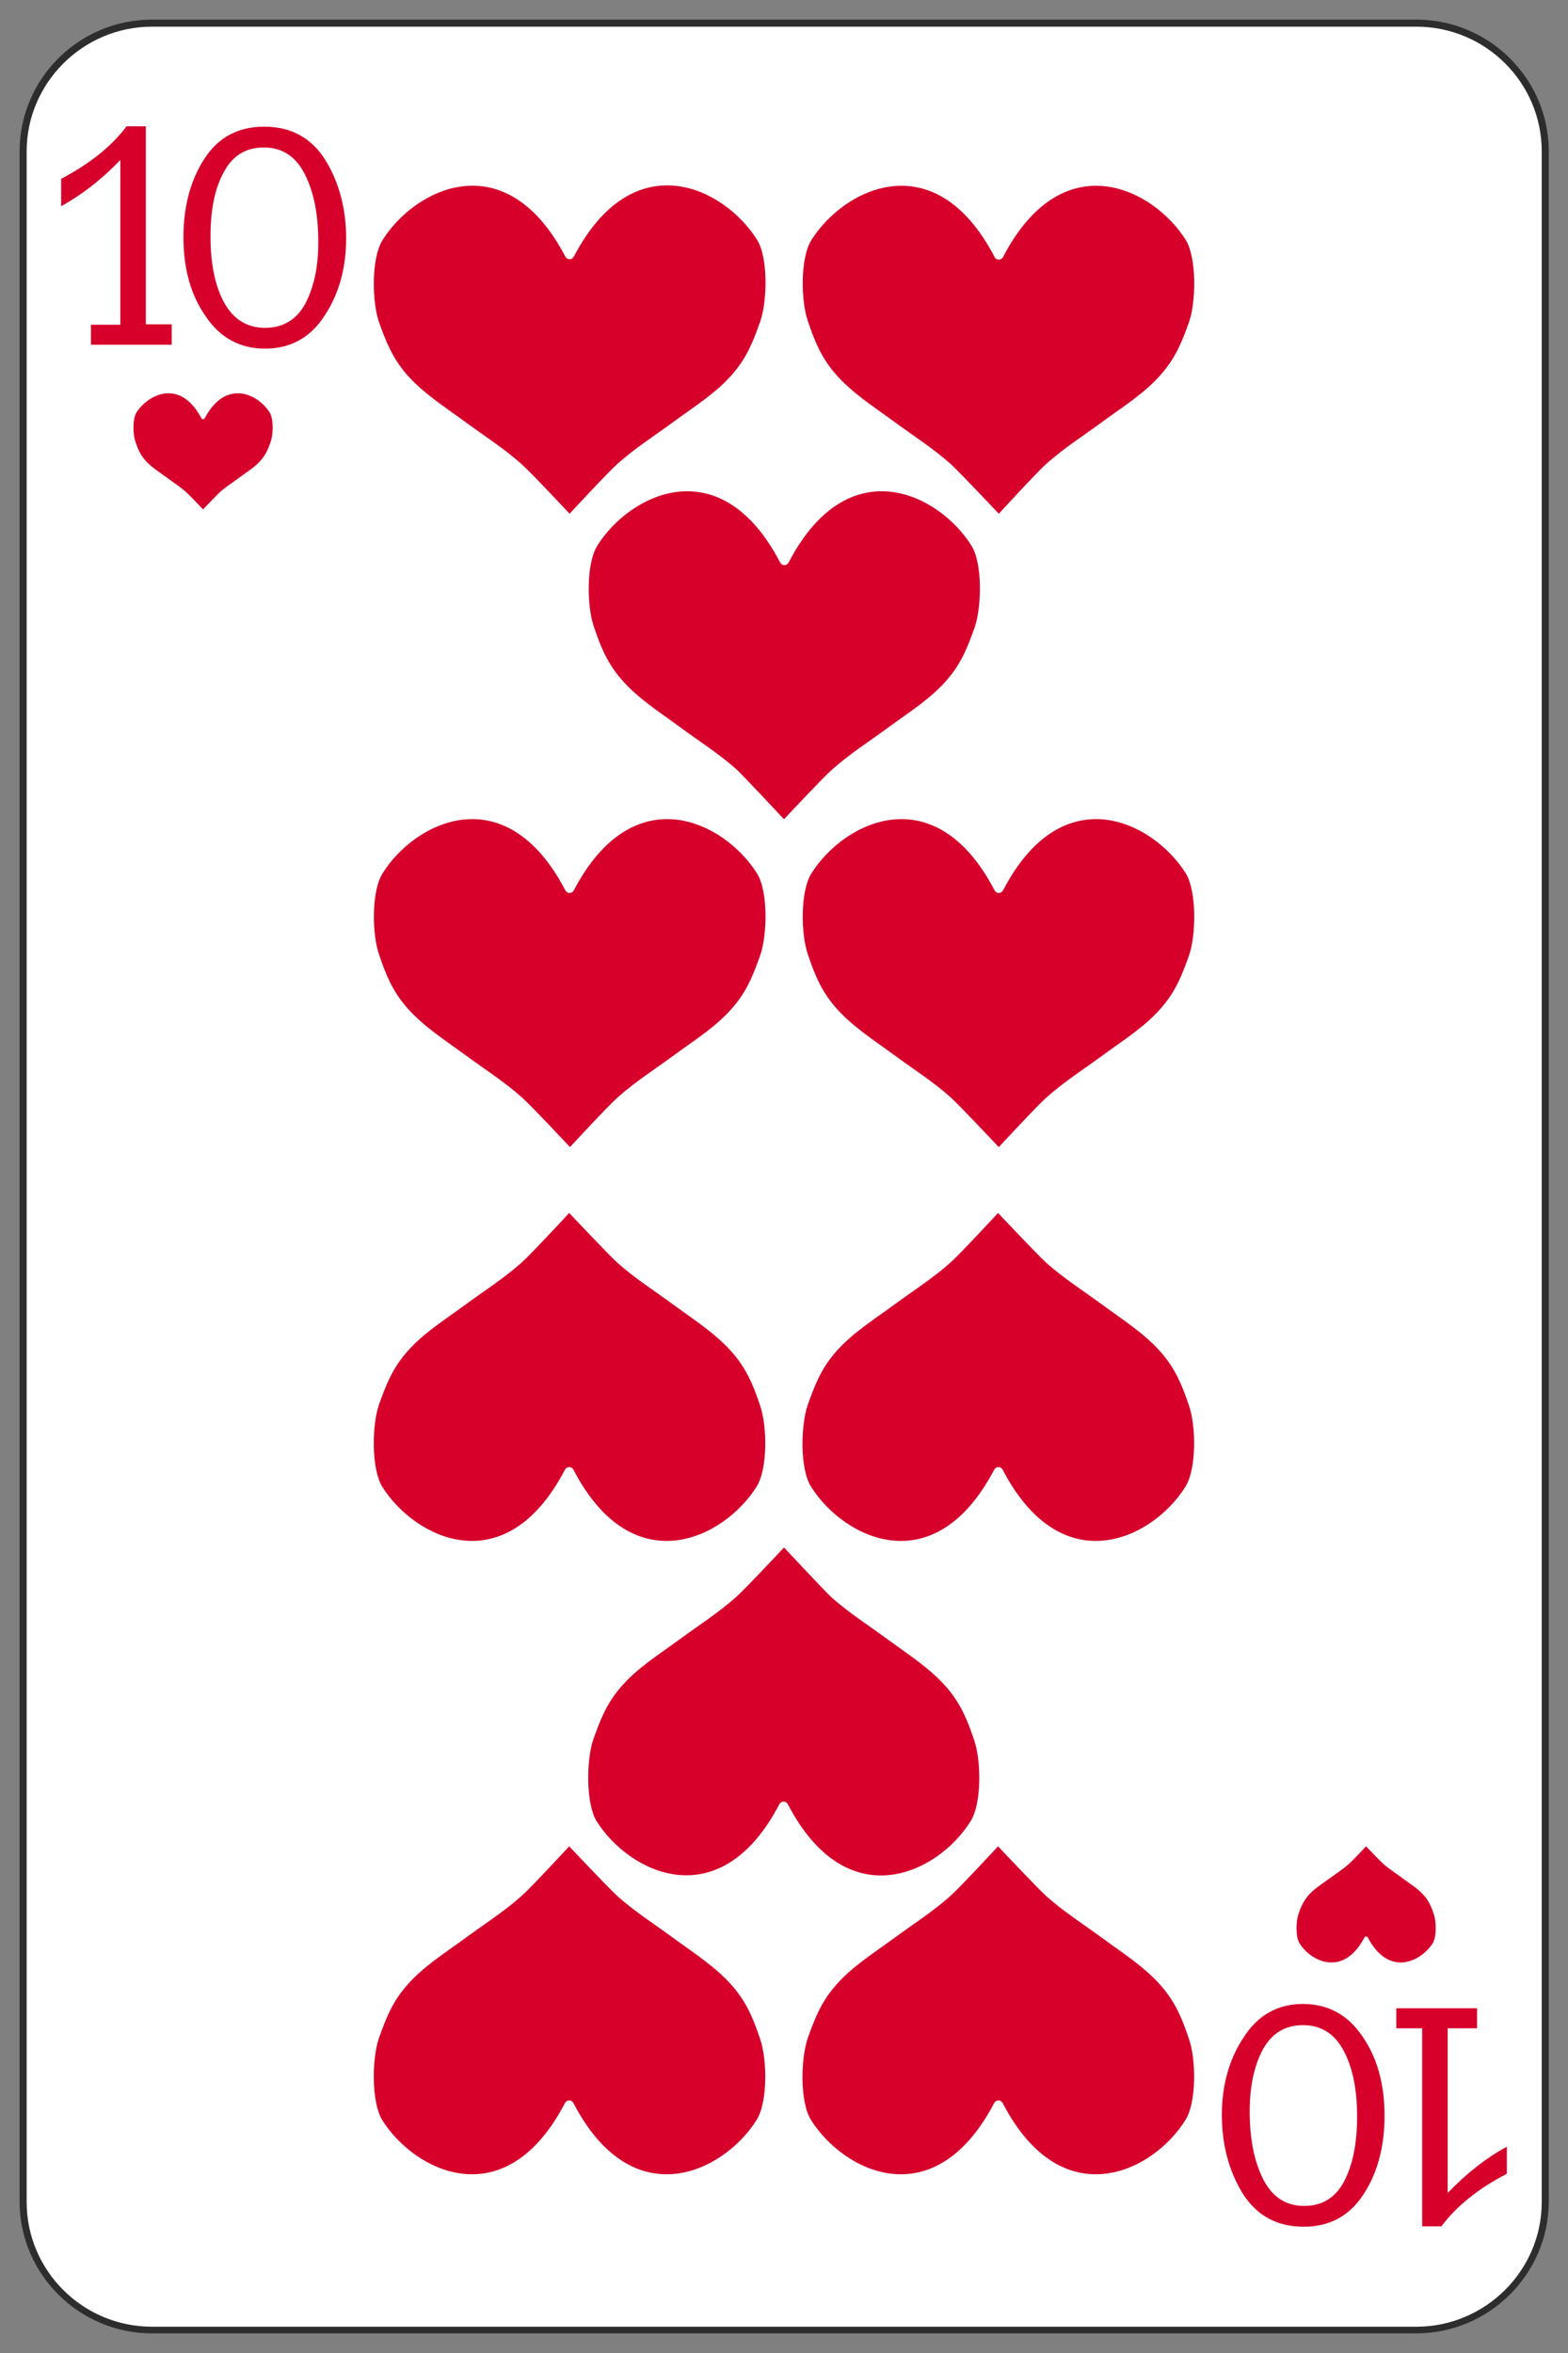 <?xml version="1.0" encoding="utf-8"?>
<!-- Generator: Adobe Illustrator 26.3.1, SVG Export Plug-In . SVG Version: 6.00 Build 0)  -->
<svg version="1.0" id="Layer_1" xmlns="http://www.w3.org/2000/svg" xmlns:xlink="http://www.w3.org/1999/xlink" x="0px" y="0px"
	 viewBox="0 0 40 60" enable-background="new 0 0 40 60" xml:space="preserve">
<rect x="0" y="0" width="40" height="60" fill="#808080" stroke="none"/>
<g>
	<g>
		<path fill="#FFFFFF" d="M36.12,59.41H3.88c-1.81,0-3.29-1.46-3.29-3.27V3.86c0-1.8,1.47-3.27,3.29-3.27h32.25
			c1.81,0,3.29,1.46,3.29,3.27v52.29C39.41,57.95,37.94,59.41,36.12,59.41z"/>
		<path fill="#2D2D2D" d="M36.12,59.5H3.88c-1.86,0-3.38-1.51-3.38-3.36V3.86c0-1.85,1.51-3.36,3.38-3.36h32.25
			c1.86,0,3.38,1.51,3.38,3.36v52.29C39.5,57.99,37.99,59.5,36.12,59.5z M3.88,0.68c-1.76,0-3.2,1.43-3.2,3.18v52.29
			c0,1.75,1.43,3.18,3.2,3.18h32.25c1.76,0,3.2-1.43,3.2-3.18V3.86c0-1.75-1.43-3.18-3.2-3.18H3.88z"/>
	</g>
	<g>
		<g>
			<path fill="#D6002B" d="M5.62,12.54c0.16-0.14,0.34-0.25,0.51-0.38c0.19-0.14,0.39-0.26,0.54-0.44c0.12-0.15,0.18-0.29,0.24-0.47
				c0.06-0.18,0.07-0.57-0.03-0.73c-0.29-0.47-1.12-0.88-1.66,0.15c-0.01,0.01-0.02,0.02-0.04,0.02h0c-0.02,0-0.03-0.01-0.04-0.02
				c-0.54-1.03-1.36-0.62-1.66-0.15c-0.1,0.16-0.09,0.55-0.03,0.73c0.06,0.18,0.12,0.33,0.24,0.47c0.15,0.18,0.35,0.3,0.54,0.44
				c0.17,0.13,0.35,0.24,0.51,0.38c0.08,0.07,0.44,0.45,0.44,0.45S5.54,12.61,5.62,12.54z"/>
		</g>
	</g>
	<g>
		<g>
			<path fill="#D6002B" d="M34.41,47.53c-0.16,0.14-0.33,0.25-0.51,0.38c-0.19,0.14-0.39,0.26-0.54,0.44
				c-0.12,0.15-0.18,0.29-0.24,0.47c-0.06,0.18-0.07,0.57,0.03,0.73c0.29,0.47,1.12,0.88,1.66-0.15c0.01-0.01,0.02-0.02,0.04-0.02
				l0,0c0.02,0,0.03,0.01,0.04,0.02c0.54,1.03,1.36,0.62,1.66,0.15c0.1-0.16,0.09-0.55,0.03-0.73c-0.06-0.18-0.12-0.33-0.24-0.47
				c-0.15-0.18-0.35-0.3-0.54-0.44c-0.17-0.13-0.35-0.24-0.51-0.38c-0.08-0.07-0.44-0.45-0.44-0.45S34.49,47.46,34.41,47.53z"/>
		</g>
	</g>
	<g>
		<g>
			<path fill="#D6002B" d="M4.38,8.28v0.51H2.32V8.28h0.75v-4.2c-0.48,0.5-0.99,0.89-1.51,1.18V4.56c0.72-0.38,1.28-0.82,1.67-1.34
				h0.49v5.05H4.38z"/>
		</g>
		<g>
			<path fill="#D6002B" d="M6.76,8.89c-0.63,0-1.14-0.27-1.51-0.82C4.87,7.53,4.68,6.86,4.68,6.05c0-0.79,0.18-1.46,0.54-2.01
				C5.57,3.5,6.08,3.23,6.74,3.23c0.68,0,1.2,0.28,1.56,0.85c0.35,0.57,0.53,1.24,0.53,2c0,0.75-0.18,1.41-0.55,1.97
				C7.92,8.61,7.41,8.89,6.76,8.89z M6.76,8.36c0.46,0,0.81-0.21,1.03-0.62c0.22-0.42,0.33-0.94,0.33-1.57
				c0-0.69-0.11-1.26-0.34-1.72C7.55,3.99,7.2,3.76,6.73,3.76c-0.46,0-0.8,0.21-1.02,0.63C5.48,4.8,5.37,5.35,5.37,6.03
				c0,0.71,0.12,1.27,0.35,1.69C5.96,8.15,6.31,8.36,6.76,8.36z"/>
		</g>
	</g>
	<g>
		<g>
			<path fill="#D6002B" d="M35.62,51.72v-0.51h2.06v0.51h-0.75v4.2c0.48-0.5,0.99-0.9,1.51-1.18v0.69
				c-0.72,0.37-1.28,0.82-1.67,1.34h-0.49v-5.05H35.62z"/>
		</g>
		<g>
			<path fill="#D6002B" d="M33.24,51.1c0.63,0,1.14,0.27,1.51,0.82c0.38,0.54,0.57,1.22,0.57,2.03c0,0.79-0.18,1.46-0.54,2.01
				c-0.36,0.55-0.87,0.82-1.52,0.82c-0.68,0-1.2-0.28-1.56-0.85c-0.35-0.57-0.53-1.24-0.53-2c0-0.75,0.18-1.41,0.55-1.97
				C32.08,51.39,32.59,51.1,33.24,51.1z M33.24,51.64c-0.46,0-0.8,0.21-1.03,0.63c-0.22,0.42-0.33,0.94-0.33,1.57
				c0,0.69,0.11,1.26,0.34,1.72c0.23,0.46,0.58,0.69,1.05,0.69c0.46,0,0.8-0.21,1.02-0.63c0.22-0.42,0.33-0.97,0.33-1.65
				c0-0.71-0.12-1.27-0.35-1.69C34.04,51.85,33.69,51.64,33.24,51.64z"/>
		</g>
	</g>
	<g>
		<g>
			<g>
				<path fill="#D6002B" d="M15.76,11.82c0.45-0.4,0.94-0.71,1.43-1.07c0.53-0.39,1.1-0.74,1.52-1.24c0.35-0.41,0.51-0.82,0.69-1.33
					c0.17-0.51,0.2-1.61-0.09-2.07c-0.83-1.32-3.14-2.48-4.67,0.43c-0.02,0.04-0.06,0.07-0.11,0.07h0c-0.05,0-0.09-0.03-0.11-0.07
					C12.9,3.64,10.59,4.8,9.76,6.12C9.47,6.58,9.49,7.67,9.66,8.19C9.84,8.7,10,9.1,10.35,9.52c0.43,0.5,0.99,0.85,1.52,1.24
					c0.49,0.36,0.98,0.67,1.43,1.07c0.23,0.2,1.23,1.27,1.23,1.27S15.53,12.02,15.76,11.82z"/>
			</g>
		</g>
		<g>
			<g>
				<path fill="#D6002B" d="M26.7,11.82c0.45-0.4,0.94-0.71,1.43-1.07c0.53-0.39,1.1-0.74,1.52-1.24C30,9.1,30.16,8.7,30.34,8.19
					c0.17-0.51,0.19-1.61-0.09-2.07c-0.83-1.32-3.14-2.48-4.66,0.43c-0.02,0.04-0.06,0.07-0.11,0.07h0c-0.05,0-0.09-0.03-0.11-0.07
					c-1.52-2.91-3.84-1.75-4.67-0.43c-0.29,0.46-0.27,1.56-0.09,2.07c0.17,0.51,0.34,0.92,0.69,1.33c0.43,0.5,0.99,0.85,1.52,1.24
					c0.49,0.36,0.98,0.67,1.43,1.07c0.22,0.2,1.23,1.27,1.23,1.27S26.47,12.02,26.7,11.82z"/>
			</g>
		</g>
	</g>
	<g>
		<g>
			<g>
				<path fill="#D6002B" d="M15.76,27.98c0.45-0.4,0.94-0.71,1.43-1.07c0.53-0.39,1.1-0.74,1.52-1.24c0.35-0.41,0.51-0.82,0.69-1.33
					c0.17-0.51,0.2-1.61-0.09-2.07c-0.83-1.32-3.14-2.48-4.67,0.43c-0.02,0.04-0.06,0.07-0.11,0.07h0c-0.05,0-0.09-0.03-0.11-0.07
					c-1.52-2.91-3.84-1.75-4.66-0.43c-0.29,0.46-0.27,1.56-0.09,2.07c0.17,0.51,0.34,0.92,0.69,1.33c0.43,0.5,0.99,0.85,1.52,1.24
					c0.49,0.36,0.98,0.67,1.43,1.07c0.23,0.2,1.23,1.27,1.23,1.27S15.53,28.18,15.76,27.98z"/>
			</g>
		</g>
		<g>
			<g>
				<path fill="#D6002B" d="M26.7,27.98c0.45-0.4,0.94-0.71,1.43-1.07c0.53-0.39,1.1-0.74,1.52-1.24c0.35-0.41,0.51-0.82,0.69-1.33
					c0.17-0.51,0.19-1.61-0.09-2.07c-0.83-1.32-3.14-2.48-4.66,0.43c-0.02,0.04-0.06,0.07-0.11,0.07h0c-0.05,0-0.09-0.03-0.11-0.07
					c-1.52-2.91-3.84-1.75-4.67-0.43c-0.29,0.46-0.27,1.56-0.09,2.07c0.17,0.51,0.34,0.92,0.69,1.33c0.43,0.5,0.99,0.85,1.52,1.24
					c0.49,0.36,0.98,0.67,1.43,1.07c0.22,0.2,1.23,1.27,1.23,1.27S26.47,28.18,26.7,27.98z"/>
			</g>
		</g>
	</g>
	<g>
		<g>
			<path fill="#D6002B" d="M21.23,19.62c0.45-0.4,0.94-0.71,1.43-1.07c0.53-0.39,1.1-0.74,1.52-1.24c0.35-0.41,0.51-0.82,0.69-1.33
				c0.17-0.51,0.2-1.61-0.09-2.07c-0.83-1.32-3.14-2.48-4.66,0.43c-0.02,0.04-0.06,0.07-0.11,0.07h0c-0.05,0-0.09-0.03-0.11-0.07
				c-1.52-2.91-3.83-1.75-4.66-0.43c-0.29,0.46-0.27,1.56-0.09,2.07c0.17,0.51,0.34,0.92,0.69,1.33c0.43,0.5,0.99,0.85,1.52,1.24
				c0.49,0.36,0.98,0.67,1.43,1.07C19,19.82,20,20.89,20,20.89S21,19.82,21.23,19.62z"/>
		</g>
	</g>
	<g>
		<g>
			<g>
				<path fill="#D6002B" d="M24.24,48.35c-0.45,0.4-0.94,0.71-1.43,1.07c-0.53,0.39-1.1,0.74-1.52,1.24
					c-0.35,0.41-0.51,0.82-0.69,1.33c-0.17,0.51-0.2,1.61,0.09,2.07c0.83,1.32,3.14,2.48,4.67-0.43c0.02-0.04,0.06-0.07,0.11-0.07h0
					c0.05,0,0.09,0.03,0.11,0.07c1.52,2.91,3.84,1.75,4.66,0.43c0.29-0.46,0.27-1.56,0.09-2.07c-0.17-0.51-0.34-0.92-0.69-1.33
					c-0.43-0.5-0.99-0.85-1.52-1.24c-0.49-0.36-0.98-0.67-1.43-1.07c-0.22-0.2-1.23-1.27-1.23-1.27S24.47,48.15,24.24,48.35z"/>
			</g>
		</g>
		<g>
			<g>
				<path fill="#D6002B" d="M13.3,48.35c-0.45,0.4-0.94,0.71-1.43,1.07c-0.53,0.39-1.1,0.74-1.52,1.24
					c-0.35,0.41-0.51,0.82-0.69,1.33c-0.17,0.51-0.19,1.61,0.09,2.07c0.83,1.32,3.14,2.48,4.66-0.43c0.02-0.04,0.06-0.07,0.11-0.07
					h0c0.05,0,0.09,0.03,0.11,0.07c1.52,2.91,3.84,1.75,4.67,0.43c0.29-0.46,0.27-1.56,0.09-2.07c-0.17-0.51-0.34-0.92-0.69-1.33
					c-0.43-0.5-0.99-0.85-1.52-1.24c-0.49-0.36-0.98-0.67-1.43-1.07c-0.22-0.2-1.23-1.27-1.23-1.27S13.53,48.15,13.3,48.35z"/>
			</g>
		</g>
	</g>
	<g>
		<g>
			<g>
				<path fill="#D6002B" d="M24.24,32.2c-0.45,0.4-0.94,0.71-1.43,1.07c-0.53,0.39-1.1,0.74-1.52,1.24
					c-0.35,0.41-0.51,0.82-0.69,1.33c-0.17,0.51-0.2,1.61,0.09,2.07c0.83,1.32,3.14,2.48,4.67-0.43c0.02-0.04,0.06-0.07,0.11-0.07h0
					c0.05,0,0.09,0.03,0.11,0.07c1.52,2.91,3.84,1.75,4.66,0.43c0.29-0.46,0.27-1.56,0.09-2.07c-0.17-0.51-0.34-0.92-0.69-1.33
					c-0.43-0.5-0.99-0.85-1.52-1.24c-0.49-0.36-0.98-0.67-1.43-1.07c-0.22-0.2-1.23-1.27-1.23-1.27S24.47,32,24.24,32.2z"/>
			</g>
		</g>
		<g>
			<g>
				<path fill="#D6002B" d="M13.3,32.2c-0.45,0.4-0.94,0.71-1.43,1.07c-0.53,0.39-1.1,0.74-1.52,1.24
					c-0.35,0.41-0.51,0.82-0.69,1.33c-0.17,0.51-0.19,1.61,0.09,2.07c0.83,1.32,3.14,2.48,4.66-0.43c0.02-0.04,0.06-0.07,0.11-0.07
					h0c0.05,0,0.09,0.03,0.11,0.07c1.52,2.91,3.84,1.75,4.67,0.43c0.29-0.46,0.27-1.56,0.09-2.07c-0.17-0.51-0.34-0.92-0.69-1.33
					c-0.43-0.5-0.99-0.85-1.52-1.24c-0.49-0.36-0.98-0.67-1.43-1.07c-0.22-0.2-1.23-1.27-1.23-1.27S13.53,32,13.3,32.2z"/>
			</g>
		</g>
	</g>
	<g>
		<g>
			<path fill="#D6002B" d="M18.77,40.73c-0.45,0.4-0.94,0.71-1.43,1.07c-0.53,0.39-1.1,0.74-1.52,1.24
				c-0.35,0.41-0.51,0.82-0.69,1.33c-0.17,0.51-0.19,1.61,0.09,2.07c0.83,1.32,3.14,2.47,4.66-0.43c0.02-0.04,0.06-0.07,0.11-0.07h0
				c0.05,0,0.09,0.03,0.11,0.07c1.52,2.91,3.84,1.75,4.66,0.43c0.29-0.46,0.27-1.56,0.09-2.07c-0.17-0.51-0.34-0.92-0.69-1.33
				c-0.43-0.5-0.99-0.85-1.52-1.24c-0.49-0.36-0.98-0.67-1.43-1.07C21,40.53,20,39.46,20,39.46S19,40.53,18.77,40.73z"/>
		</g>
	</g>
</g>
</svg>
